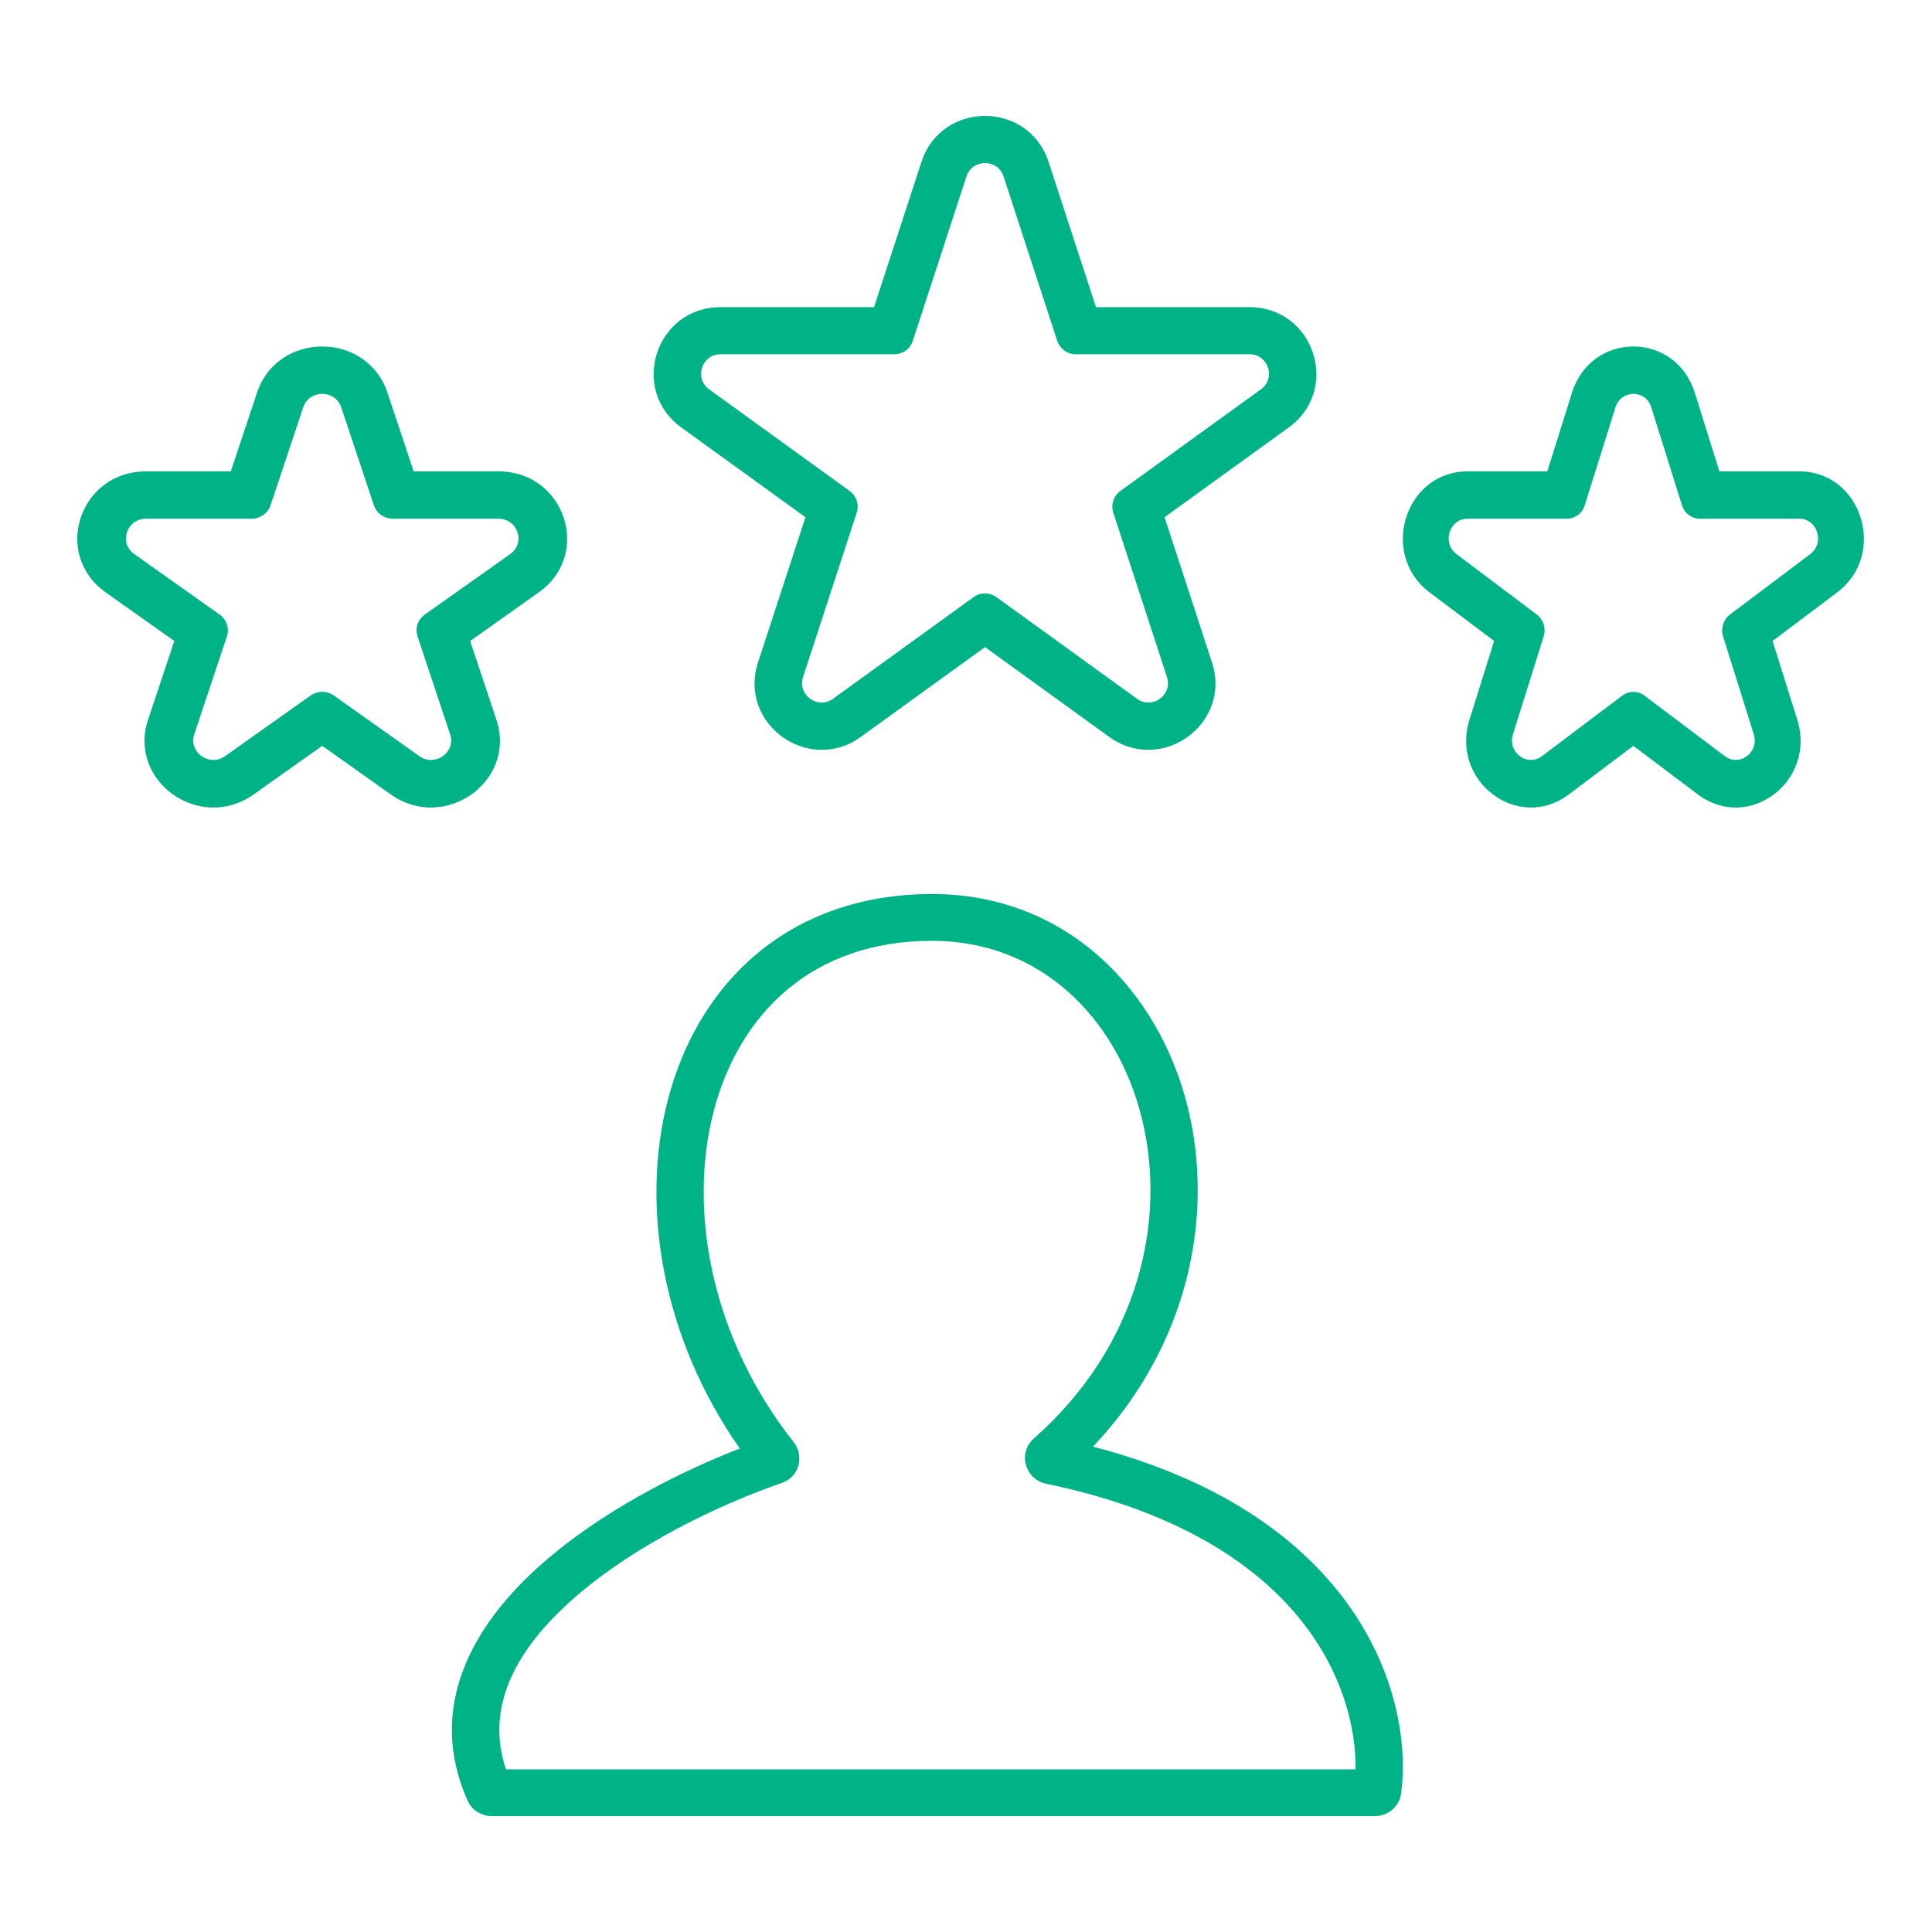 <svg width="50" height="50" viewBox="0 0 50 50" fill="none" xmlns="http://www.w3.org/2000/svg">
<path fill-rule="evenodd" clip-rule="evenodd" d="M19.608 24.667C20.773 23.701 22.295 23.137 24.125 23.137C27.58 23.137 29.983 25.602 30.739 28.654C31.433 31.458 30.767 34.816 28.287 37.439C31.577 38.298 33.63 39.809 34.837 41.454C36.15 43.243 36.43 45.145 36.26 46.416C36.212 46.772 35.905 47.001 35.583 47.001H12.724C12.446 47.001 12.204 46.835 12.098 46.595C11.015 44.144 12.27 42.024 14.008 40.485C15.527 39.14 17.535 38.113 19.145 37.487C17.154 34.645 16.56 31.245 17.286 28.458C17.675 26.963 18.448 25.629 19.608 24.667ZM18.47 28.76C17.796 31.349 18.423 34.646 20.541 37.323C20.809 37.661 20.706 38.217 20.229 38.381C18.626 38.931 16.403 39.989 14.823 41.388C13.335 42.706 12.554 44.183 13.094 45.79H35.081C35.097 44.817 34.804 43.47 33.848 42.166C32.736 40.651 30.691 39.149 27.072 38.399C26.531 38.287 26.329 37.603 26.756 37.227C29.473 34.831 30.203 31.579 29.551 28.943C28.897 26.301 26.89 24.348 24.125 24.348C22.562 24.348 21.323 24.824 20.394 25.595C19.46 26.37 18.806 27.47 18.47 28.76Z" fill="#00B386"/>
<path fill-rule="evenodd" clip-rule="evenodd" d="M7.002 13.076C6.933 13.284 6.734 13.425 6.51 13.425H3.778C3.277 13.425 3.068 14.051 3.474 14.339L5.684 15.905C5.866 16.034 5.941 16.262 5.872 16.47L5.028 19.004C4.873 19.469 5.419 19.856 5.825 19.569L8.035 18.002C8.216 17.873 8.462 17.873 8.643 18.002L10.853 19.569C11.259 19.856 11.805 19.469 11.65 19.004L10.806 16.47C10.736 16.262 10.812 16.034 10.994 15.905L13.204 14.339C13.61 14.051 13.401 13.425 12.9 13.425H10.168C9.944 13.425 9.745 13.284 9.676 13.076L8.831 10.542C8.676 10.077 8.002 10.077 7.847 10.542L7.002 13.076ZM10.705 12.199L10.027 10.163C9.496 8.568 7.182 8.568 6.651 10.163L5.973 12.199H3.778C2.059 12.199 1.344 14.345 2.735 15.331L4.511 16.589L3.832 18.625C3.301 20.22 5.173 21.546 6.563 20.561L8.339 19.302L10.114 20.561C11.505 21.546 13.377 20.22 12.846 18.625L12.168 16.589L13.943 15.331C15.334 14.345 14.619 12.199 12.9 12.199H10.705Z" fill="#00B386"/>
<path fill-rule="evenodd" clip-rule="evenodd" d="M41.013 13.076C40.948 13.284 40.761 13.425 40.55 13.425H37.979C37.507 13.425 37.311 14.051 37.692 14.339L39.773 15.905C39.943 16.034 40.015 16.262 39.95 16.47L39.155 19.004C39.009 19.469 39.523 19.856 39.905 19.569L41.985 18.002C42.156 17.873 42.387 17.873 42.558 18.002L44.638 19.569C45.02 19.856 45.533 19.469 45.388 19.004L44.593 16.47C44.528 16.262 44.599 16.034 44.77 15.905L46.85 14.339C47.232 14.051 47.036 13.425 46.564 13.425H43.992C43.782 13.425 43.594 13.284 43.529 13.076L42.735 10.542C42.589 10.077 41.954 10.077 41.808 10.542L41.013 13.076ZM44.498 12.199L43.86 10.163C43.36 8.568 41.183 8.568 40.683 10.163L40.044 12.199H37.979C36.361 12.199 35.688 14.345 36.997 15.331L38.668 16.589L38.03 18.625C37.53 20.22 39.291 21.546 40.6 20.561L42.271 19.302L43.942 20.561C45.252 21.546 47.013 20.22 46.513 18.625L45.874 16.589L47.546 15.331C48.855 14.345 48.182 12.199 46.564 12.199H44.498Z" fill="#00B386"/>
<path fill-rule="evenodd" clip-rule="evenodd" d="M23.623 8.821C23.555 9.028 23.362 9.168 23.143 9.168H18.648C18.16 9.168 17.957 9.791 18.352 10.076L21.988 12.706C22.165 12.834 22.239 13.061 22.172 13.268L20.783 17.522C20.632 17.985 21.163 18.37 21.559 18.084L25.195 15.454C25.372 15.326 25.611 15.326 25.788 15.454L29.425 18.084C29.82 18.37 30.352 17.985 30.201 17.522L28.812 13.268C28.744 13.061 28.819 12.834 28.995 12.706L32.632 10.076C33.027 9.791 32.824 9.168 32.335 9.168H27.84C27.622 9.168 27.428 9.028 27.361 8.821L25.972 4.566C25.821 4.104 25.163 4.104 25.012 4.566L23.623 8.821ZM28.364 7.949L27.137 4.19C26.619 2.603 24.365 2.603 23.847 4.19L22.62 7.949H18.648C16.973 7.949 16.276 10.083 17.632 11.063L20.845 13.386L19.617 17.145C19.1 18.732 20.924 20.05 22.279 19.07L25.492 16.747L28.705 19.07C30.06 20.05 31.884 18.732 31.366 17.145L30.139 13.386L33.352 11.063C34.707 10.083 34.011 7.949 32.335 7.949H28.364Z" fill="#00B386"/>
</svg>

